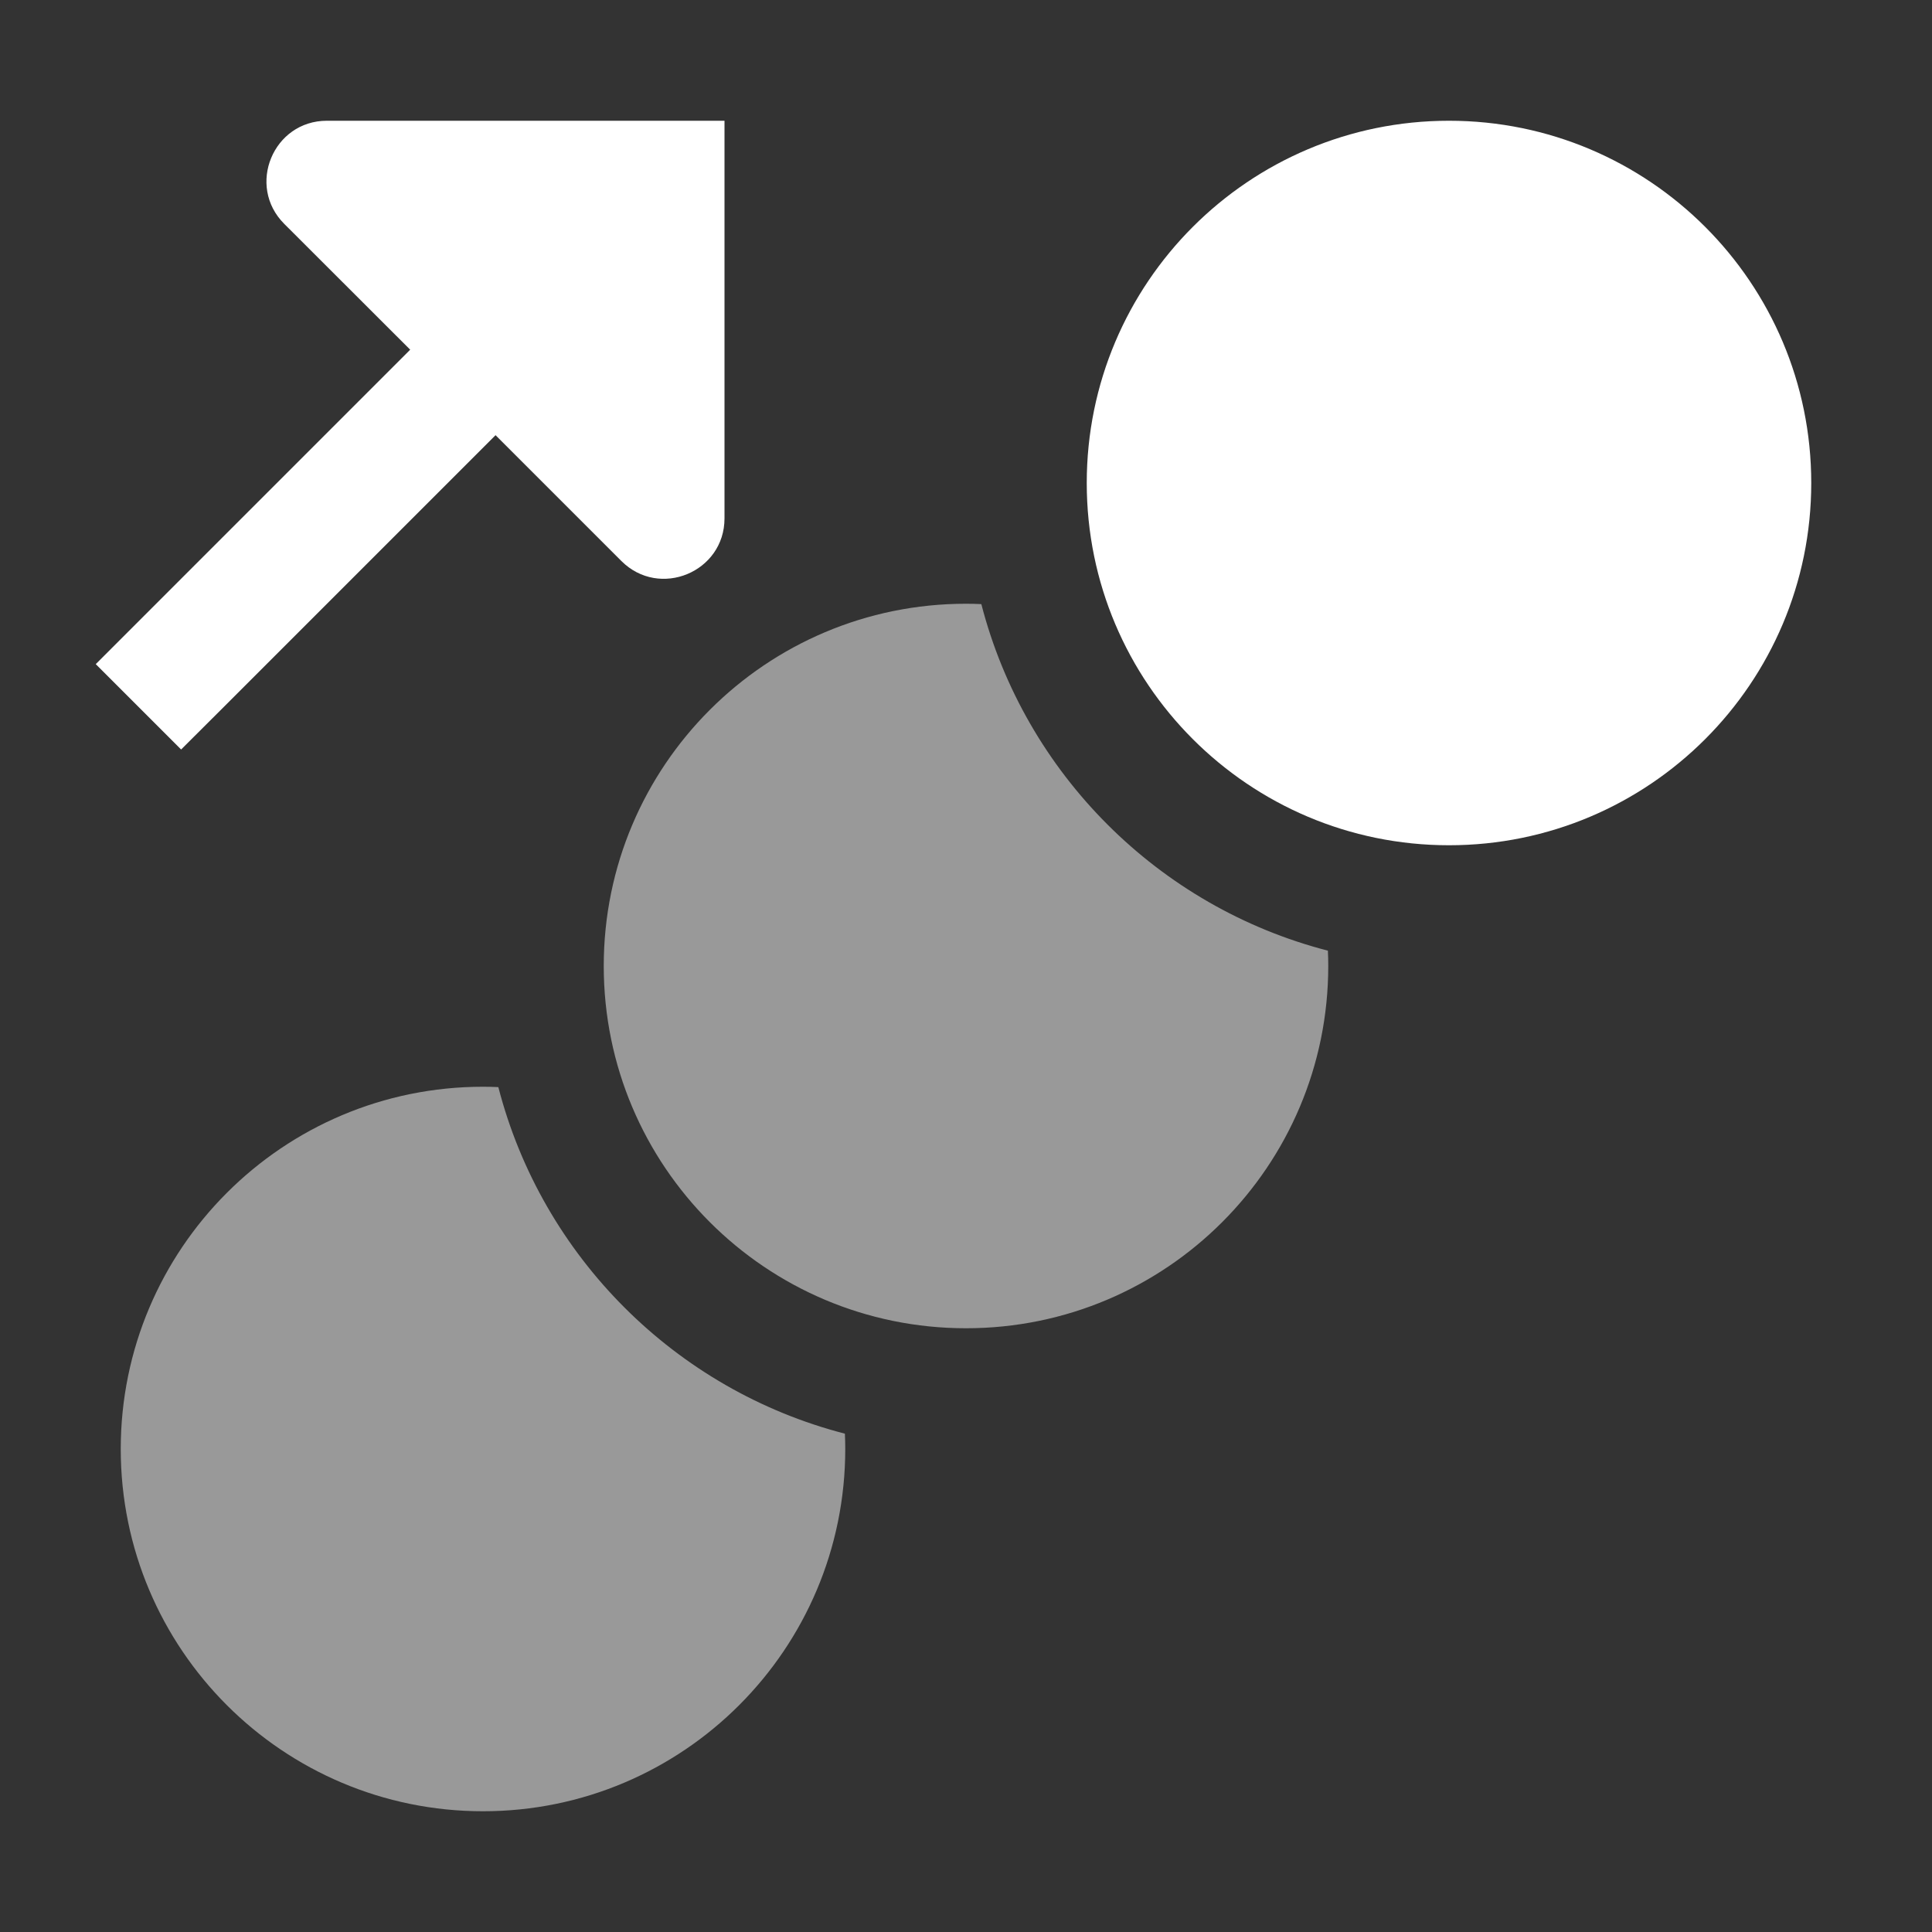 <svg width="16" height="16" viewBox="0 0 16 16" fill="none" xmlns="http://www.w3.org/2000/svg">
<rect x="0" y="0" width="16" height="16" fill="#333333" stroke="none"/>
<path fill-rule="evenodd" clip-rule="evenodd" d="M4 9C4.042 9 4.085 9.001 4.127 9.003C4.489 10.406 5.594 11.511 6.997 11.873C6.999 11.915 7 11.957 7 12C7 13.657 5.657 15 4 15C2.343 15 1 13.657 1 12C1 10.343 2.343 9 4 9ZM8 5C8.042 5 8.085 5.001 8.127 5.003C8.489 6.406 9.594 7.511 10.997 7.873C10.999 7.915 11 7.958 11 8C11 9.657 9.657 11 8 11C6.343 11 5 9.657 5 8C5 6.343 6.343 5 8 5Z" fill="white" fill-opacity="0.5"/>
<path fill-rule="evenodd" clip-rule="evenodd" d="M3.397 2.896L2.354 1.854C2.039 1.539 2.262 1 2.707 1L6 1L6 4.293C6 4.738 5.461 4.961 5.146 4.646L4.104 3.604L1.854 5.854L1.5 6.207L0.793 5.5L1.147 5.146L3.397 2.896ZM12 1C13.657 1 15 2.343 15 4C15 5.657 13.657 7 12 7C10.343 7 9 5.657 9 4C9 2.343 10.343 1 12 1Z" fill="white"/>
</svg>
